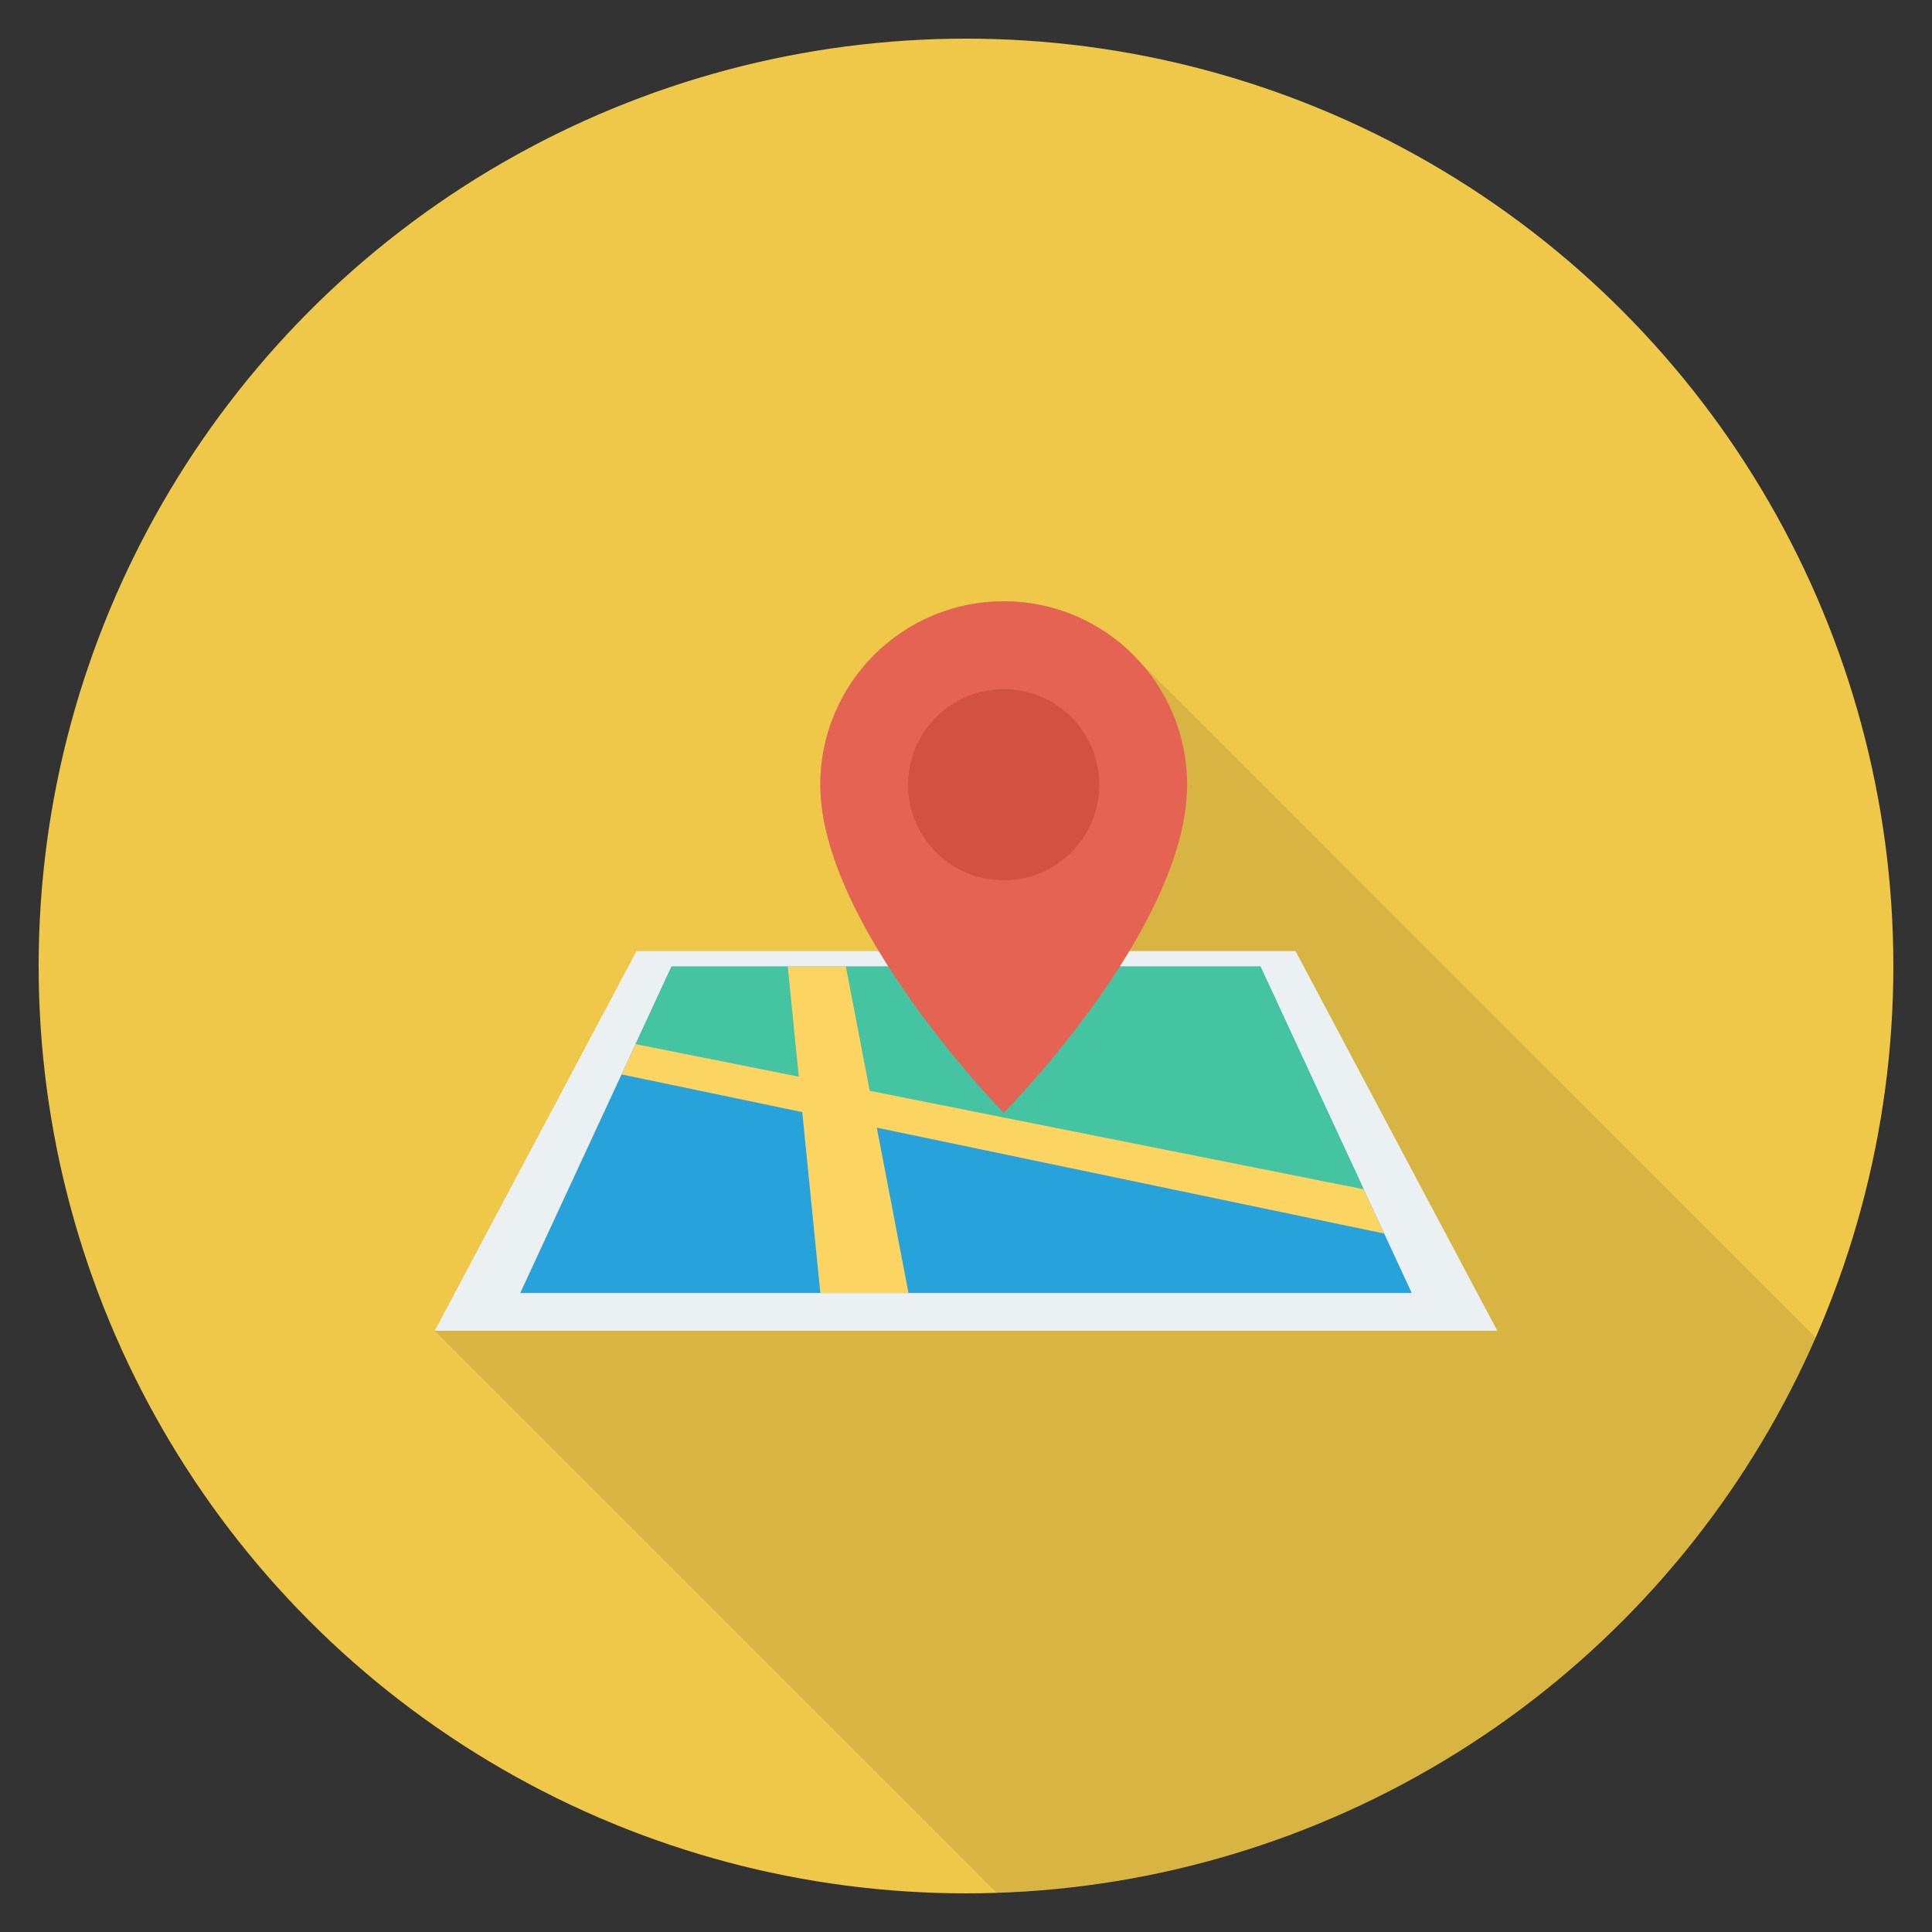 <?xml version="1.0" encoding="utf-8"?>
<!-- Generator: Adobe Illustrator 21.0.2, SVG Export Plug-In . SVG Version: 6.00 Build 0)  -->
<svg xmlns="http://www.w3.org/2000/svg" xmlns:xlink="http://www.w3.org/1999/xlink" version="1.1" id="Layer_1" x="0px" y="0px" viewBox="0 0 100 100" enable-background="new 0 0 100 100" xml:space="preserve" width="512" height="512">
<rect x="0" y="0" width="100" height="100" fill="#333333" stroke="none"/>
<g>
	<circle fill="#EFC84A" cx="50" cy="50" r="48"/>
	<path opacity="0.1" d="M93.977,69.238L59.13,34.399c-1.74-2.01-4.31-3.28-7.18-3.28   c-5.24,0-9.49,4.25-9.49,9.5c0,2.74,1.34,5.83,3.02,8.61H32.95L22.5,68.879   l29.081,29.081C70.567,97.344,86.76,85.711,93.977,69.238z"/>
	<g>
		<g>
			<polygon fill="#EBF0F3" points="77.5,68.878 22.5,68.878 32.945,49.227 67.055,49.227    "/>
			<polygon fill="#27A2DB" points="26.928,66.925 34.759,50.028 65.241,50.028 73.071,66.925    "/>
			<polygon fill="#44C4A1" points="70.582,61.553 65.241,50.028 43.786,50.028 45.018,56.457         "/>
			<polygon fill="#44C4A1" points="40.771,50.028 34.759,50.028 32.899,54.041 41.341,55.724    "/>
			<polygon fill="#FCD462" points="45.018,56.457 43.786,50.028 40.771,50.028 41.341,55.724      32.899,54.041 32.171,55.611 41.525,57.563 42.461,66.925 47.024,66.925      45.384,58.368 71.646,63.848 70.582,61.553    "/>
		</g>
		<g>
			<path fill="#E56353" d="M61.446,40.617c0,7.422-9.494,16.983-9.494,16.983     s-9.494-9.695-9.494-16.983c0-5.244,4.251-9.494,9.494-9.494     S61.446,35.373,61.446,40.617z"/>
			<circle fill="#D15241" cx="51.951" cy="40.617" r="4.948"/>
		</g>
	</g>
</g>
</svg>
